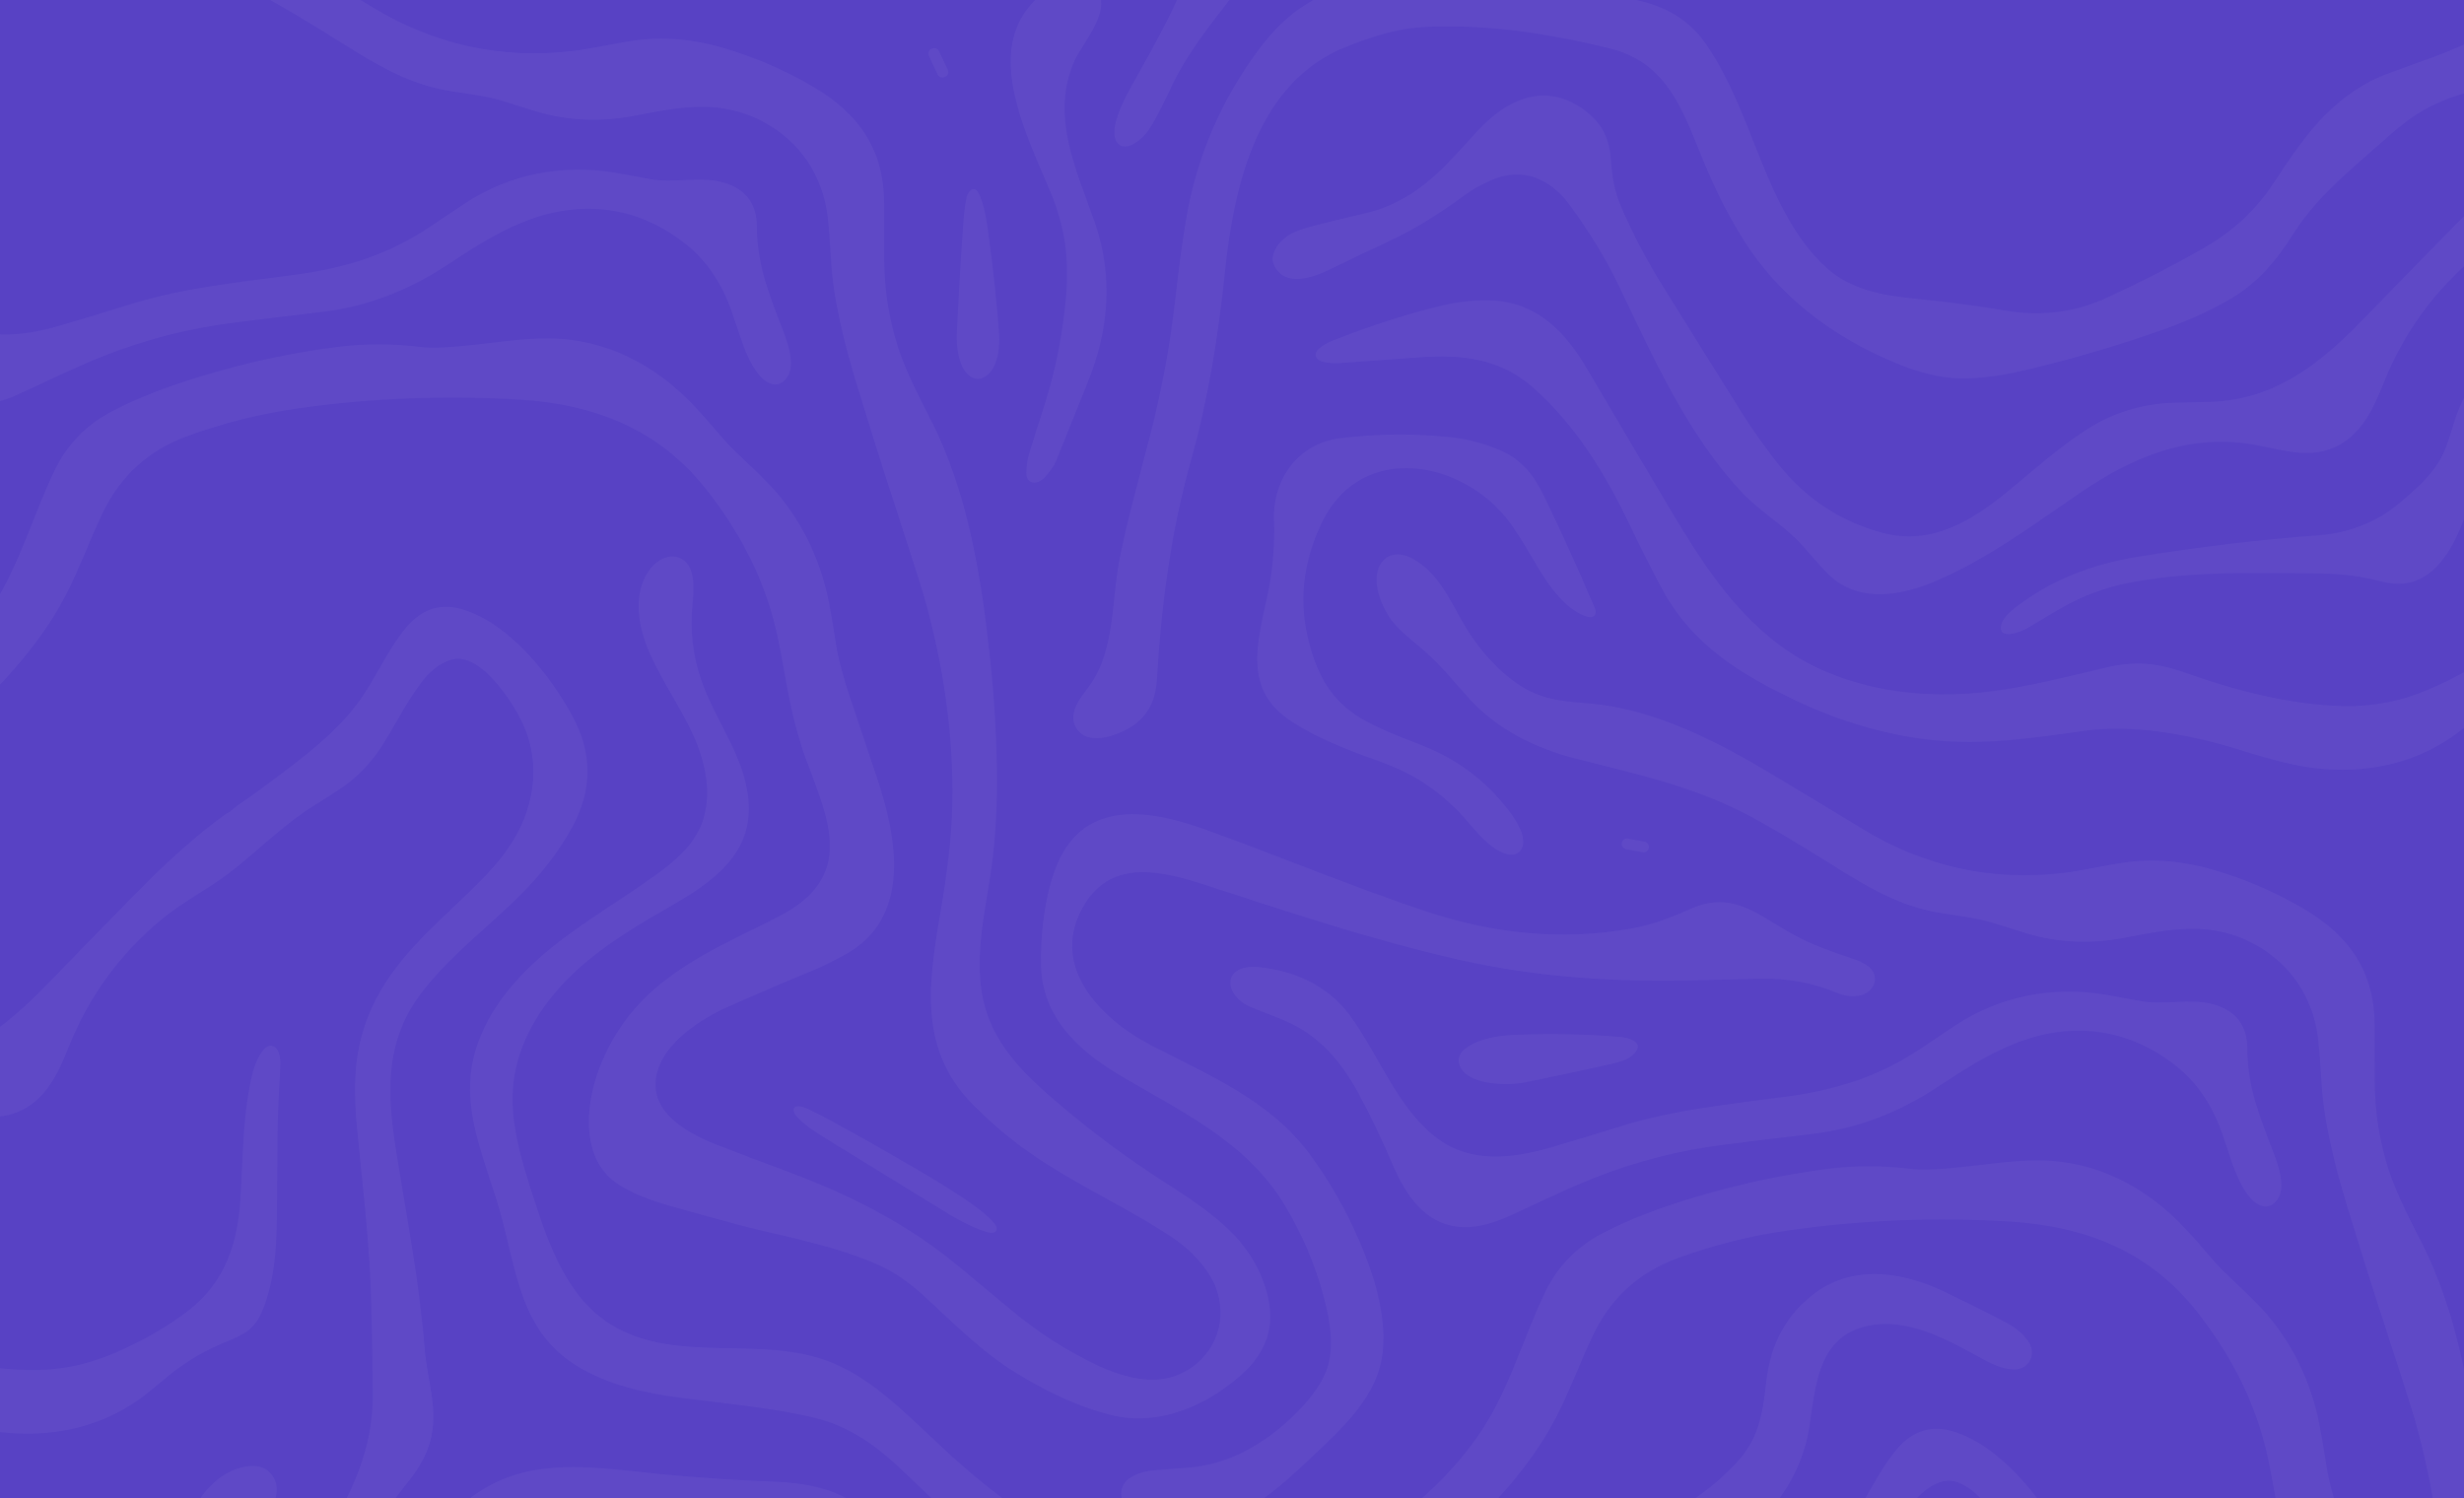 <svg width="490" height="298" viewBox="0 0 490 298" fill="none" xmlns="http://www.w3.org/2000/svg">
<rect x="0" y="0" width="490" height="298" fill="#333333" stroke="none"/>
<g clip-path="url(#clip0_2647_1716)">
<rect width="490" height="298" fill="#5842C4"/>
<path d="M-136.191 236.57C-141.011 226.419 -146.983 216.66 -155.413 209.18C-162.053 203.299 -169.614 202.506 -178.079 203.112C-182.818 203.457 -187.52 203.79 -192.259 204.135C-193.476 204.236 -198.591 204.792 -198.716 202.633C-198.789 201.37 -196.48 200.231 -195.286 199.764C-187.757 196.777 -180.419 194.424 -173.286 192.73C-171.129 192.215 -168.69 191.888 -165.981 191.773C-155.742 191.342 -149.59 197.115 -144.72 205.43C-139.211 214.804 -133.653 224.205 -128.093 233.543C-122.07 243.619 -115.928 253.246 -106.495 260.314C-94.525 269.264 -78.118 271.495 -63.654 269.438C-56.13 268.377 -49.783 266.764 -41.642 264.822C-35.988 263.47 -31.53 263.806 -26.026 265.748C-16.191 269.243 -5.222 272.205 5.632 272.467C11.464 272.596 17.093 271.52 22.548 269.189C28.517 266.628 33.554 263.713 37.669 260.483C44.893 254.787 47.314 247.052 47.824 238.168C48.356 229.07 48.284 221.118 50.312 213.103C50.63 211.831 52.502 206.656 54.695 208.284C55.774 209.072 55.8 211.177 55.722 212.42C55.492 217.021 55.199 221.62 55.183 226.242C55.16 231.632 55.112 237.009 55.05 242.411C54.982 248.58 54.555 254.873 52.235 260.508C50.603 264.497 48.699 265.312 44.598 267.006C41.255 268.379 38.15 270.139 35.217 272.285C33.027 273.907 29.849 276.786 27.532 278.403C19.411 284.087 9.934 285.935 0.1 284.821C-5.483 284.186 -10.879 282.4 -16.768 280.631C-25.628 277.996 -36.502 276.083 -45.805 277.385C-56.073 278.797 -65.943 280.365 -76.355 279.189C-85.346 278.186 -94.209 275.613 -102.982 271.482C-114.405 266.083 -123.74 260.291 -129.75 249.321C-131.813 245.482 -133.973 241.235 -136.191 236.57Z" fill="white" fill-opacity="0.04"/>
<path d="M403.242 266.599C402.189 265.182 400.847 264.055 399.203 263.181C395.012 260.966 390.767 258.85 386.481 256.808C377.933 252.737 367.932 251.402 360.136 257.779C354.433 262.417 351.913 268.296 351.148 275.432C350.531 281.427 349.583 286.276 345.44 290.777C343.084 293.337 340.424 295.632 337.598 297.644C334.915 299.573 332.072 301.382 329.141 302.886C323.176 305.963 316.712 307.962 310.435 310.322C306.238 311.898 302.281 314.669 299.043 317.772C294.845 321.792 291.471 326.943 288.086 332.055C284.715 337.142 280.388 341.22 275.102 344.352C268.691 348.116 261.542 351.699 255.242 354.624C248.76 357.643 241.927 358.505 234.714 357.261C229.685 356.384 223.704 355.594 216.708 354.888C210.355 354.246 204.058 353.153 199.178 348.693C193.178 343.229 189.394 335.224 186.348 327.69C183.106 319.695 180.24 311.489 175.358 304.358C170.368 297.071 162.609 295.011 154.208 294.687C150.424 294.53 146.629 294.334 142.862 294.09C139.07 293.831 135.266 293.535 131.466 293.175C127.855 292.824 124.235 292.371 120.596 292.069C117.084 291.772 113.552 291.625 110.041 291.908C107.201 292.142 104.375 292.642 101.671 293.563C99.21 294.393 96.874 295.581 94.741 297.041C92.347 298.68 90.243 300.671 88.344 302.873C87.693 303.639 87.053 304.444 86.438 305.262C78.862 315.428 74.005 326.74 71.908 339.123C71.143 343.526 70.389 349.478 69.847 354.292C68.794 363.747 67.122 372.923 64.816 381.847C62.764 389.849 60.391 398.253 58.706 406.522C57.076 414.692 57.813 424.876 52.707 431.869C51.126 434.021 48.355 437.155 49.95 440.094C52.28 444.499 59.639 441.353 62.179 439.216C64.903 436.923 65.953 433.868 66.136 430.399C67.005 415.634 68.89 401.365 72.886 387.069C76.406 374.506 78.305 362.303 79.666 349.385C81.437 332.415 86.071 311.621 104.035 304.708C107.323 303.434 110.671 302.225 114.149 301.538C117.563 300.849 121.042 300.741 124.541 300.773C127.864 300.773 131.203 300.975 134.513 301.288C137.847 301.616 141.163 302.094 144.462 302.659C147.898 303.268 151.305 303.989 154.67 304.784C155.12 304.903 155.584 304.998 156.033 305.117C166.453 307.616 169.974 315.572 173.591 324.578C176.336 331.431 178.847 336.965 182.732 343.16C189.766 354.437 200.448 362.451 212.704 367.57C216.318 369.081 220.12 370.31 223.896 370.655C229.648 371.159 235.944 369.871 241.191 368.552C249.297 366.558 257.293 364.182 265.179 361.424C270.691 359.511 275.417 357.39 279.366 355.097C285.232 351.675 288.75 347.312 292.334 341.666C296.864 334.548 303.738 329.077 310.168 323.361C312.347 321.411 314.047 320.033 315.271 319.164C318.603 316.821 322.236 315.158 326.173 314.049C329.305 313.171 332.479 312.51 335.531 311.427C341.97 309.125 348.002 305.055 352.415 299.834C356.322 295.235 358.919 289.624 359.837 283.666C361.019 275.955 361.453 266.16 370.888 263.806C379.225 261.747 387.513 266.575 394.517 270.406C396.443 271.468 399.011 272.595 401.21 272.296C404.074 271.785 404.869 268.783 403.242 266.599Z" fill="white" fill-opacity="0.04"/>
<path d="M400.466 121.079C407.795 115.312 415.998 112.214 425.144 110.73C437.165 108.773 449.253 107.335 461.369 106.427C466.63 106.016 472.17 104.054 476.353 100.701C480.525 97.309 484.434 93.869 486.224 89.421C487.054 87.402 487.778 84.585 488.463 82.712C493 70.581 502.855 60.9 513.186 53.444C515.883 51.49 518.191 50.062 520.125 49.134C521.273 48.577 526.278 46.417 526.126 48.842C526.078 49.394 525.257 50.292 524.707 50.76C521.958 53.04 519.032 55.349 516.607 57.743C506.487 67.727 497.143 79.684 493.05 93.572C490.489 102.258 486.552 119.062 473.669 115.655C469.807 114.651 465.66 114.101 461.202 114.054C448.865 113.907 436.409 113.566 424.202 115.742C420.65 116.388 417.271 117.419 413.989 118.857C410.565 120.378 406.685 122.837 403.122 124.956C402.021 125.603 397.021 127.638 398.031 124.014C398.35 123.032 399.486 121.857 400.466 121.079Z" fill="white" fill-opacity="0.04"/>
<path d="M324.162 104.531C319.343 94.38 313.37 84.621 304.94 77.141C298.3 71.26 290.74 70.467 282.275 71.073C277.535 71.418 272.834 71.751 268.094 72.096C266.877 72.197 261.762 72.753 261.638 70.594C261.564 69.331 263.873 68.192 265.068 67.725C272.596 64.738 279.934 62.385 287.068 60.691C289.224 60.176 291.664 59.849 294.372 59.734C304.612 59.303 310.763 65.076 315.634 73.391C321.142 82.765 326.7 92.166 332.261 101.504C338.283 111.58 344.426 121.207 353.859 128.275C365.828 137.225 382.236 139.456 396.7 137.399C404.223 136.338 410.57 134.725 418.712 132.783C424.365 131.431 428.824 131.767 434.327 133.709C444.162 137.204 455.131 140.166 465.986 140.428C471.818 140.557 477.447 139.481 482.901 137.15C488.871 134.589 493.907 131.674 498.022 128.444C505.247 122.748 507.667 115.013 508.178 106.129C508.709 97.031 508.637 89.079 510.665 81.064C510.984 79.792 512.855 74.617 515.049 76.245C516.128 77.033 516.153 79.138 516.076 80.381C515.846 84.982 515.553 89.581 515.536 94.203C515.513 99.593 515.466 104.97 515.404 110.372C515.336 116.541 514.909 122.834 512.588 128.469C510.956 132.458 509.052 133.273 504.951 134.967C501.609 136.34 498.503 138.1 495.571 140.246C493.38 141.868 490.203 144.747 487.886 146.364C479.765 152.048 470.287 153.896 460.454 152.782C454.871 152.147 449.475 150.361 443.585 148.592C434.725 145.957 423.851 144.044 414.548 145.345C404.281 146.758 394.411 148.326 383.999 147.15C375.007 146.147 366.144 143.574 357.372 139.443C345.949 134.044 336.614 128.252 330.603 117.282C328.54 113.443 326.38 109.196 324.162 104.531Z" fill="white" fill-opacity="0.04"/>
<path d="M290.096 161.453C285.308 156.593 280.653 153.704 274.231 151.384C268.045 149.162 261.252 146.638 255.89 142.812C247.29 136.686 250.162 127.206 251.981 118.754C253.074 113.761 253.531 108.577 253.351 103.203C253.101 95.282 258.223 88.201 266.339 87.178C273.693 86.249 281.062 86.165 288.433 86.95C291.842 87.318 295.142 88.173 298.294 89.526C302.638 91.407 305.023 94.491 307.059 98.67C310.618 106.036 313.995 113.495 317.192 121.047C317.445 121.637 317.375 122.402 316.721 122.652C315.512 123.144 312.809 121.331 311.809 120.458C306.872 116.159 304.761 110.138 300.352 104.072C291.31 91.591 270.786 87.476 262.858 103.976C259.039 111.905 258.215 119.844 260.332 127.83C262.22 134.95 265.144 139.972 271.867 143.551C275.525 145.505 279.459 146.903 283.311 148.448C290.442 151.352 296.216 155.887 300.683 162.081C301.757 163.575 302.934 165.639 302.924 167.402C302.914 169.455 301.334 170.385 299.488 169.817C295.694 168.689 292.774 164.184 290.096 161.453Z" fill="white" fill-opacity="0.04"/>
<path d="M270.123 217.396C266.709 211.107 262.184 205.716 255.24 202.883C253.102 202.026 250.99 201.183 248.877 200.339C243.297 198.13 242.893 191.764 250.033 192.325C257.173 192.886 264.105 196.034 268.384 201.867C274.315 209.898 278.025 220.886 286.321 226.748C292.591 231.203 300.595 230.439 308.038 228.305C311.03 227.447 315.995 225.94 322.881 223.82C333.044 220.677 344.373 219.56 355.186 218.095C365.147 216.77 373.723 214.103 382.135 208.419C384.345 206.936 386.555 205.453 388.751 203.995C397.691 198.056 408.249 196.063 418.788 197.823C419.816 198.005 422.098 198.427 425.609 199.077C430.372 199.967 435.348 198.499 439.948 199.685C444.436 200.841 446.928 203.792 446.906 208.54C446.893 216.122 449.498 222.415 452.164 229.354C453.167 231.965 454.84 236.683 452.492 239.054C450.606 240.941 448.38 239.488 446.981 237.591C444.626 234.394 443.62 230.334 441.939 225.515C440.112 220.262 437.214 215.544 432.799 212.048C423.151 204.378 411.886 203.054 400.527 207.596C394.667 209.96 390.026 213.093 385.012 216.374C377.27 221.431 369.095 224.48 360.499 225.496C354.735 226.176 348.956 226.881 343.165 227.61C334.021 228.742 325.183 231.007 316.652 234.407C310.986 236.653 303.941 240.165 299.629 242.064C288.535 246.944 281.705 242.566 277.13 232.035C274.806 226.572 272.469 221.713 270.123 217.396Z" fill="white" fill-opacity="0.04"/>
<path d="M327.863 168.677C327.752 169.227 327.218 169.608 326.666 169.497L323.331 168.879C322.78 168.768 322.423 168.25 322.509 167.686L322.526 167.599C322.637 167.049 323.171 166.668 323.722 166.779L327.057 167.397C327.609 167.508 327.966 168.026 327.879 168.59L327.863 168.677Z" fill="white" fill-opacity="0.04"/>
<path d="M371.136 191.901C370.422 191.443 369.728 191.124 369.056 190.882C364.061 189.188 360.659 188.052 356.669 185.883C349.849 182.186 344.757 177.062 336.522 180.625C331.851 182.648 328.563 183.922 324.299 184.69C310.502 187.115 296.942 185.682 283.645 181.275C269.24 176.482 254.314 170.244 239.552 164.932C228.921 161.128 215.782 158.705 210.226 171.915C207.715 177.895 206.853 186.135 207.039 192.252C207.332 202.19 214.197 208.711 222.146 213.513C234.285 220.82 247.708 226.743 255.458 239.637C258.859 245.308 261.546 251.453 263.225 257.847C264.227 261.68 265.057 265.708 264.499 269.678C263.914 273.697 261.702 276.754 259.04 279.692C253.811 285.395 246.839 290.17 239.089 291.523C238.338 291.656 237.576 291.75 236.827 291.82C234.407 291.996 231.997 292.211 229.563 292.412C226.076 292.708 221.649 294.351 223.351 298.956C224.974 303.357 232.812 304.753 236.875 304.292C246.115 303.278 253.921 296.359 260.788 289.855C266.998 283.953 274.214 277.576 275.022 268.502C275.767 260.358 272.48 251.341 269.094 244.07C266.727 239.034 263.884 234.217 260.597 229.735C252.612 218.835 240.488 213.884 228.913 207.886C218.699 202.574 208.294 191.851 215.735 179.777C221.374 170.602 231.493 173.352 239.808 176.041C256.449 181.456 272.859 186.937 289.955 190.834C305.712 194.411 320.973 195.335 337.211 194.963C339.07 194.927 343.295 194.813 349.872 194.645C355.374 194.496 360.576 195.468 365.556 197.539C366.923 198.1 368.318 198.258 369.782 198.004C372.89 197.403 374.177 193.803 371.136 191.901Z" fill="white" fill-opacity="0.04"/>
<path d="M290.865 212.917C289.593 211.315 289.88 209.576 291.611 208.375C294.33 206.498 297.929 205.942 301.194 205.813C308.217 205.538 315.225 205.64 322.225 206.221C323.712 206.333 326.723 207.125 325.378 209.085C324.328 210.629 322.092 211.229 320.511 211.579C314.758 212.876 308.984 214.098 303.199 215.281C299.759 215.957 293.097 215.756 290.865 212.917Z" fill="white" fill-opacity="0.04"/>
<path d="M567.202 -28.913C566.149 -30.329 564.807 -31.456 563.163 -32.33C558.972 -34.545 554.727 -36.661 550.441 -38.704C541.893 -42.775 531.892 -44.11 524.096 -37.732C518.393 -33.094 515.873 -27.215 515.108 -20.079C514.491 -14.084 513.543 -9.236 509.4 -4.734C507.044 -2.174 504.384 0.121 501.558 2.133C498.875 4.062 496.032 5.871 493.101 7.374C487.136 10.452 480.672 12.451 474.395 14.81C470.198 16.387 466.241 19.158 463.003 22.261C458.805 26.281 455.431 31.431 452.046 36.544C448.675 41.631 444.348 45.709 439.062 48.84C432.651 52.605 425.502 56.188 419.202 59.113C412.72 62.132 405.887 62.994 398.674 61.75C393.645 60.873 387.664 60.083 380.668 59.377C374.315 58.735 368.018 57.642 363.138 53.182C357.138 47.717 353.353 39.712 350.308 32.179C347.066 24.184 344.2 15.978 339.318 8.847C334.328 1.56 326.569 -0.5 318.168 -0.824C314.384 -0.981 310.589 -1.177 306.822 -1.421C303.03 -1.68 299.226 -1.976 295.426 -2.336C291.815 -2.687 288.195 -3.14 284.556 -3.442C281.044 -3.739 277.512 -3.886 274 -3.604C271.161 -3.369 268.335 -2.869 265.631 -1.948C263.17 -1.118 260.834 0.069 258.701 1.53C256.307 3.169 254.203 5.16 252.304 7.361C251.653 8.128 251.013 8.933 250.397 9.751C242.822 19.917 237.965 31.229 235.868 43.612C235.103 48.014 234.349 53.967 233.806 58.781C232.754 68.236 231.082 77.412 228.776 86.335C226.724 94.337 224.351 102.742 222.666 111.011C221.036 119.181 221.773 129.365 216.667 136.358C215.086 138.509 212.315 141.644 213.91 144.583C216.24 148.987 223.599 145.842 226.139 143.705C228.863 141.412 229.913 138.357 230.096 134.888C230.965 120.123 232.85 105.853 236.846 91.558C240.366 78.994 242.265 66.791 243.626 53.873C245.397 36.903 250.031 16.11 267.995 9.197C271.283 7.923 274.631 6.714 278.109 6.027C281.523 5.338 285.002 5.23 288.501 5.262C291.823 5.262 295.163 5.463 298.473 5.777C301.807 6.105 305.123 6.582 308.422 7.148C311.858 7.757 315.265 8.478 318.63 9.272C319.08 9.392 319.544 9.487 319.993 9.606C330.413 12.105 333.934 20.061 337.551 29.067C340.296 35.92 342.807 41.453 346.692 47.649C353.726 58.925 364.408 66.94 376.664 72.059C380.277 73.57 384.08 74.798 387.855 75.144C393.608 75.648 399.904 74.36 405.151 73.041C413.257 71.047 421.253 68.671 429.139 65.912C434.651 64 439.377 61.878 443.326 59.586C449.192 56.164 452.71 51.801 456.294 46.155C460.824 39.037 467.698 33.566 474.128 27.849C476.307 25.899 478.007 24.521 479.231 23.653C482.563 21.309 486.195 19.646 490.133 18.538C493.265 17.66 496.439 16.998 499.491 15.916C505.93 13.614 511.962 9.543 516.375 4.323C520.282 -0.277 522.879 -5.888 523.797 -11.845C524.979 -19.556 525.413 -29.351 534.848 -31.705C543.185 -33.765 551.473 -28.936 558.477 -25.105C560.403 -24.043 562.971 -22.916 565.17 -23.215C568.034 -23.726 568.829 -26.729 567.202 -28.913Z" fill="white" fill-opacity="0.04"/>
<path d="M548.858 427.347C548.999 426.396 549.024 425.477 548.987 424.556C548.903 422.323 548.313 420.132 547.517 418.02C546.47 415.256 544.897 412.684 542.995 410.413C541.069 408.129 538.826 406.184 536.476 404.373C533.978 402.48 531.384 400.76 528.762 399.089C528.504 398.915 528.257 398.779 527.999 398.604C520.371 393.69 513.129 388.312 506.251 382.396C498.738 375.937 492.415 369.426 491.409 359.03C490.743 351.973 492.094 345.353 493.216 338.446C493.824 334.793 494.182 331.067 494.4 327.36C494.632 323.628 494.724 319.916 494.651 316.209C494.573 312.629 494.432 309.045 494.228 305.459C494.011 301.898 493.705 298.321 493.323 294.765C491.613 278.545 488.923 261.302 481.277 246.536C479.032 242.21 477.394 238.766 476.351 236.228C473.644 229.654 472.285 222.568 472.249 214.958C472.237 211.318 472.211 207.701 472.223 204.074C472.24 193.405 467.363 186.148 458.064 180.698C452.465 177.417 446.533 174.853 440.293 173.019C434.165 171.215 428.247 170.718 422.579 171.515C419.046 172.011 413.943 173.184 410.363 173.59C396.179 175.319 382.632 172.35 370.375 164.85C364.202 161.091 358.015 157.358 351.815 153.649C342.349 147.977 331.6 142.467 320.515 140.47C315.411 139.552 310.151 139.964 305.308 137.936C299.634 135.546 294.541 129.842 291.422 124.649C288.529 119.805 286.243 114.042 280.982 111.14C278.389 109.71 275.401 109.863 274.159 112.973C272.835 116.231 274.93 121.117 277.008 123.71C278.593 125.678 281.091 127.571 283.225 129.423C286.493 132.254 289.87 136.4 292.092 138.848C297.768 145.13 305.407 148.861 313.609 150.94C325.798 154.029 336.327 156.331 346.854 161.718C350.973 163.829 357.003 167.38 364.919 172.357C371.21 176.309 376.759 179.563 383.567 181.131C386.844 181.909 392.161 182.269 396.015 183.462C398.322 184.188 400.618 184.875 402.925 185.601C409.325 187.554 416.012 187.769 422.56 186.492C431.947 184.69 439.87 183.142 448.429 187.831C455.532 191.716 459.977 198.413 460.968 206.453C461.193 208.314 461.426 211.209 461.655 215.098C462.134 223.306 464.26 231.683 466.916 240.384C469.216 247.924 471.579 255.467 474.033 262.963C477 272.093 478.869 277.852 479.603 280.251C480.568 283.452 481.443 286.701 482.178 289.969C482.947 293.351 483.613 296.743 484.141 300.153C484.679 303.602 485.088 307.108 485.385 310.584C485.682 314.061 485.814 317.543 485.807 321.045C485.802 324.483 485.647 327.903 485.302 331.315C484.933 335.003 484.424 338.711 483.828 342.402C481.42 357.091 478.181 371.417 489.942 383.243C494.307 387.644 499.098 391.509 504.316 394.837C512.523 400.103 521.375 404.149 529.475 409.549C532.376 411.471 535.024 414.025 536.896 416.987C537.276 417.582 537.628 418.227 537.917 418.869C538.319 419.83 538.631 420.838 538.841 421.855C539.455 424.992 538.992 428.21 537.41 431.004C535.964 433.551 533.706 435.586 531.03 436.747C529.975 437.195 528.849 437.538 527.692 437.704C523.534 438.338 518.703 436.928 514.788 435.09C508.556 432.135 502.773 428.431 497.462 423.991C493.959 421.061 490.43 418.118 486.913 415.213C483.97 412.786 480.892 410.542 477.706 408.495C474.544 406.461 471.272 404.625 467.908 402.898C464.53 401.196 461.056 399.666 457.528 398.234C453.975 396.789 450.34 395.492 446.77 394.134C446.12 393.969 445.464 393.639 444.855 393.4C444.246 393.16 443.623 392.945 443.014 392.706C441.61 392.156 440.191 391.631 438.787 391.082C434.671 389.487 429.605 386.758 427.679 382.962C425.588 378.882 427.321 374.305 430.375 371.069C433.166 368.073 435.992 366.352 439.714 364.352C446.023 361.528 452.378 358.794 458.767 356.175C459.86 355.716 461.679 354.822 464.199 353.478C477.973 346.152 474.741 329.768 470.703 317.86C468.994 312.801 467.31 307.755 465.601 302.696C464.052 298.046 463.091 294.429 462.694 291.83C461.992 287.165 461.377 283.739 460.852 281.487C459.191 274.364 456.123 267.976 451.583 262.32C448.305 258.229 442.841 253.832 440.072 250.568C437.868 247.97 436.011 245.852 434.462 244.226C426.817 236.086 416.867 230.823 405.472 230.778C399.46 230.742 393.551 231.857 387.567 232.352C384.244 232.642 381.906 232.671 380.535 232.526C374.716 231.793 369.057 231.759 363.608 232.452C354.387 233.606 345.143 235.615 335.928 238.445C329.823 240.32 324.267 242.369 318.649 245.285C313.508 247.981 309.68 251.916 307.2 257.142C302.909 266.096 300.278 275.838 294.81 284.239C289.599 292.236 282.466 298.754 274.828 304.383C274.762 304.443 274.671 304.49 274.592 304.574C272.662 306.019 270.671 307.397 268.645 308.724C258.124 315.593 245.895 317.692 233.644 314.248C224.016 311.543 213.336 307.421 204.791 301.776C199.048 297.998 193.241 293.348 187.356 287.85C180.875 281.799 176.246 277.059 170.085 273.339C169.357 272.906 168.592 272.484 167.837 272.1C167.082 271.716 166.314 271.356 165.543 271.06C151.548 265.238 134.596 271.487 121.515 263.436C112.856 258.114 109.124 247.629 106.028 237.978C103.646 230.585 101.249 222.927 102.127 215.242C103.031 207.507 107.257 200.415 112.732 194.848C118.208 189.281 124.929 185.075 131.699 181.187C138.455 177.323 145.951 172.999 148.233 165.574C149.811 160.462 148.465 154.863 146.321 149.95C144.176 145.036 141.273 140.444 139.501 135.382C137.819 130.563 137.19 125.36 137.705 120.305C138.066 116.805 138.337 112.13 134.99 110.895C132.713 110.058 130.193 111.691 128.87 113.727C125.778 118.486 126.952 124.859 129.262 130.056C131.838 135.819 135.576 141.001 138.115 146.775C140.639 152.573 141.806 159.424 138.992 165.076C137.143 168.816 133.768 171.586 130.381 174.028C123.528 178.996 116.149 183.224 109.585 188.544C103.02 193.865 97.17 200.512 94.66 208.583C91.127 219.95 96.361 230.169 99.423 240.928C102.74 252.567 103.335 264.634 114.679 271.63C120.898 275.478 128.273 277.07 135.524 278.013C143.729 279.097 151.95 279.804 160.09 281.528C160.178 281.544 160.29 281.574 160.378 281.59C160.466 281.606 160.592 281.612 160.666 281.653C168.894 283.393 174.393 287.551 180.32 293.264C186.757 299.452 193.022 305.545 200.603 310.369C209.908 316.273 219.88 321.033 230.346 324.554C252.062 331.868 273.678 321.92 289.28 306.822C296.404 299.913 303.193 292.851 308.192 284.19C311.584 278.31 313.828 271.765 316.751 265.626C320.378 258.042 325.893 253.043 333.784 250.159C340.929 247.571 348.271 245.735 355.794 244.674C370.384 242.622 385.026 242.046 399.72 242.946C414.779 243.887 427.482 248.899 436.864 260.827C443.066 268.718 447.712 277.263 450.288 286.981C451.337 290.905 452.127 295.876 452.952 300.319C453.985 305.841 455.219 310.478 456.602 314.264C461.098 326.392 466.712 337.786 451.321 345.7C443.586 349.699 435.923 352.87 428.745 358.367C422.612 363.025 418.233 368.94 415.551 375.983C413.221 382.159 412.045 390.966 416.587 396.559C419.686 400.391 426.511 402.451 431.52 403.83C435.217 404.84 438.888 405.9 442.599 406.885C446.222 407.855 449.889 408.687 453.543 409.544C457.182 410.426 460.809 411.333 464.361 412.488C465.694 412.934 467.028 413.38 468.32 413.899C469.563 414.392 470.858 414.849 472.018 415.489C474.694 416.772 477.491 418.765 480.375 421.416C486.142 426.72 491.534 432.234 498.258 436.394C504.107 440.038 510.558 443.178 517.235 444.866C527.062 447.327 536.864 442.86 543.95 436.251C546.514 433.838 548.321 430.814 548.858 427.347Z" fill="white" fill-opacity="0.04"/>
<path d="M381.877 450.391C383.741 443.893 381.364 438.176 380.862 431.756C379.832 418.903 377.438 406.358 375.367 393.637C373.507 382.223 372.517 371.449 379.767 361.522C385.447 353.784 393.395 348.005 400.122 341.23C404.093 337.213 407.575 332.797 410.258 327.845C414.215 320.54 414.204 313.233 410.24 305.901C405.841 297.782 397.823 287.699 388.735 284.777C384.222 283.317 380.397 284.456 377.221 288.204C373.314 292.803 370.937 298.889 367.236 303.699C362.748 309.521 356.681 314.119 350.838 318.486C349.247 319.667 347.618 320.859 346.017 322.002C345.209 322.586 344.365 323.118 343.558 323.701C342.958 324.143 342.137 325.041 341.433 325.263C335.404 329.56 329.295 335.164 323.726 340.841C317.801 346.868 311.901 352.908 306.012 358.987C297.244 368.045 288.229 375.166 275.103 375.452C272.852 375.497 270.587 375.567 268.337 375.612C261.911 375.799 256.022 377.632 250.644 381.163C245.266 384.693 240.41 389.026 235.463 393.116C228.294 399.004 220.251 404.023 210.577 401.518C202.09 399.313 195.008 394.636 189.383 387.448C186.816 384.168 184.406 380.78 182.203 377.249C177.004 368.946 171.829 360.657 166.668 352.343C163.541 347.338 160.815 342.135 158.464 336.722C157.046 333.464 156.619 330.687 156.396 327.252C156.139 323.411 154.801 320.358 151.77 317.914C143.703 311.407 135.729 315.081 129.597 321.83C123.876 328.13 119.247 333.682 111.259 336.802C109.935 337.326 107.814 337.893 104.893 338.566C102.61 339.075 100.338 339.623 98.078 340.21C96.11 340.733 94.068 341.215 92.305 342.3C90.774 343.257 89.447 344.777 89.157 346.578C88.875 348.192 90.194 349.884 91.582 350.521C93.242 351.308 95.405 350.957 97.106 350.448C98.449 350.063 99.737 349.487 100.988 348.859C104.793 347.001 108.584 345.168 112.436 343.401C117.139 341.203 122.208 338.113 127.632 334.093C128.779 333.247 130.423 332.32 132.559 331.376C138.715 328.596 144.337 331.021 148.174 336.257C152.153 341.7 155.371 346.948 157.765 351.935C164.73 366.358 171.635 382.227 182.922 393.919C186.058 397.161 190.151 399.611 193.4 402.883C195.801 405.3 198.302 408.641 200.364 410.39C206.295 415.398 214.163 413.948 220.864 411.115C231.359 406.676 240.517 399.763 249.893 393.388C259.997 386.514 270.75 381.96 283.258 383.777C287.942 384.463 293.242 386.422 298.106 385.213C304.848 383.528 307.696 377.637 310.041 371.726C314.105 361.553 320.348 353.032 328.761 346.126C332.476 343.094 337.907 340.107 341.244 337.638C346.668 333.618 351.422 328.714 356.988 324.902C359.915 322.882 363.054 321.236 365.85 319.047C368.606 316.869 370.97 314.12 372.802 311.11C375.418 306.86 377.652 302.368 380.718 298.527C382.237 296.663 384.575 294.833 386.937 294.528C392.247 293.854 398.103 302.776 400.128 306.917C403.573 313.963 403.039 321.902 399.48 328.783C397.693 332.236 395.376 335.075 392.694 337.873C386.036 344.814 378.297 350.741 373.039 358.937C370.256 363.256 368.324 368.076 367.519 373.131C366.716 378.124 366.973 383.765 367.49 388.939C368.64 400.412 369.983 411.83 370.245 423.392C370.382 429.192 370.48 435.003 370.529 440.787C370.582 447.378 368.943 453.646 366.218 459.604C364.579 463.139 361.918 468.168 358.248 474.666C356.788 477.238 352.434 484.678 354.657 487.416C356.375 489.553 359.829 486.409 360.854 484.852C362.85 481.836 364.349 478.321 365.95 475.087C368.777 469.41 373.074 463.932 377.147 458.685C379.141 456.311 381.033 453.367 381.877 450.391Z" fill="white" fill-opacity="0.04"/>
<path d="M188.105 236.034C185.951 234.685 183.744 233.371 181.548 232.096C176.578 229.194 171.555 226.327 166.503 223.573C164.725 222.592 162.908 221.622 161.075 220.74C160.331 220.394 159.143 219.803 158.31 220.083C157.387 220.41 157.97 221.568 158.454 222.092C160.16 223.901 162.303 225.212 164.408 226.534C171.811 231.099 179.227 235.64 186.63 240.205C189.734 242.11 192.863 244.029 196.333 245.042C196.969 245.232 197.814 245.28 198.128 244.714C198.376 244.207 198.022 243.626 197.648 243.195C196.044 241.377 194.056 239.959 192.066 238.604C190.751 237.718 189.447 236.87 188.105 236.034Z" fill="white" fill-opacity="0.04"/>
<path d="M252.461 263.875C252.602 262.924 252.628 262.005 252.59 261.084C252.482 258.837 251.916 256.66 251.12 254.548C250.073 251.784 248.5 249.212 246.599 246.941C244.673 244.656 242.429 242.712 240.079 240.901C237.581 239.008 234.987 237.288 232.366 235.617C232.108 235.443 231.861 235.307 231.603 235.132C223.975 230.217 216.733 224.84 209.854 218.924C202.341 212.464 196.018 205.954 195.012 195.557C194.347 188.501 195.697 181.881 196.82 174.974C197.427 171.321 197.785 167.595 198.003 163.888C198.235 160.156 198.327 156.444 198.254 152.737C198.177 149.157 198.036 145.573 197.832 141.987C197.614 138.426 197.309 134.848 196.927 131.293C195.217 115.073 192.526 97.829 184.88 83.063C182.635 78.738 180.998 75.294 179.954 72.756C177.247 66.182 175.888 59.096 175.852 51.486C175.84 47.845 175.814 44.229 175.827 40.602C175.843 29.933 170.966 22.676 161.668 17.226C156.069 13.945 150.137 11.381 143.896 9.547C137.768 7.743 131.851 7.245 126.183 8.043C122.65 8.539 117.547 9.712 113.967 10.118C99.782 11.846 86.236 8.878 73.978 1.377C67.805 -2.381 61.619 -6.115 55.419 -9.824C45.953 -15.495 35.204 -21.005 24.118 -23.003C19.015 -23.92 13.754 -23.509 8.911 -25.536C3.237 -27.926 -1.856 -33.63 -4.974 -38.823C-7.867 -43.667 -10.153 -49.431 -15.414 -52.332C-18.008 -53.763 -20.996 -53.61 -22.238 -50.499C-23.561 -47.242 -21.466 -42.355 -19.389 -39.762C-17.803 -37.794 -15.305 -35.902 -13.171 -34.049C-9.904 -31.218 -6.527 -27.072 -4.304 -24.624C1.371 -18.342 9.011 -14.611 17.212 -12.532C29.401 -9.443 39.931 -7.141 50.458 -1.754C54.577 0.357 60.606 3.908 68.522 8.885C74.813 12.837 80.363 16.091 87.17 17.659C90.448 18.437 95.765 18.797 99.619 19.99C101.926 20.715 104.222 21.403 106.529 22.128C112.929 24.082 119.616 24.297 126.163 23.02C135.55 21.218 143.473 19.67 152.033 24.359C159.135 28.244 163.581 34.941 164.571 42.981C164.797 44.842 165.03 47.736 165.259 51.626C165.737 59.834 167.863 68.21 170.519 76.912C172.82 84.452 175.183 91.995 177.637 99.491C180.603 108.621 182.472 114.38 183.206 116.778C184.171 119.98 185.046 123.229 185.782 126.497C186.55 129.879 187.217 133.27 187.744 136.681C188.282 140.129 188.692 143.636 188.989 147.112C189.285 150.589 189.418 154.071 189.411 157.572C189.406 161.011 189.25 164.431 188.906 167.843C188.537 171.531 188.028 175.239 187.432 178.93C185.024 193.618 181.784 207.945 193.546 219.77C197.91 224.172 202.701 228.036 207.919 231.364C216.126 236.631 224.978 240.677 233.078 246.077C235.98 247.999 238.627 250.553 240.5 253.515C240.879 254.11 241.231 254.755 241.52 255.397C241.922 256.358 242.234 257.366 242.444 258.383C243.059 261.519 242.596 264.738 241.013 267.531C239.568 270.079 237.309 272.114 234.633 273.275C233.578 273.722 232.452 274.066 231.295 274.232C227.138 274.866 222.307 273.456 218.391 271.618C212.16 268.663 206.376 264.959 201.066 260.518C197.562 257.589 194.034 254.646 190.517 251.741C187.573 249.314 184.496 247.07 181.309 245.022C178.147 242.989 174.876 241.153 171.511 239.426C168.133 237.723 164.66 236.193 161.131 234.762C157.578 233.317 153.943 232.02 150.374 230.662C149.724 230.497 149.068 230.167 148.459 229.928C147.85 229.688 147.227 229.473 146.618 229.234C145.213 228.684 143.795 228.159 142.39 227.61C138.275 226.015 133.209 223.285 131.283 219.489C129.192 215.409 130.924 210.833 133.978 207.597C136.769 204.601 139.595 202.879 143.318 200.88C149.626 198.056 155.982 195.322 162.371 192.703C163.464 192.244 165.283 191.35 167.802 190.006C181.577 182.68 178.345 166.296 174.307 154.388C172.598 149.329 170.913 144.283 169.204 139.224C167.655 134.574 166.694 130.957 166.298 128.358C165.595 123.693 164.981 120.266 164.456 118.015C162.795 110.892 159.726 104.504 155.187 98.848C151.909 94.757 146.445 90.36 143.675 87.096C141.472 84.498 139.615 82.38 138.065 80.754C130.421 72.613 120.47 67.35 109.076 67.305C103.063 67.27 97.154 68.385 91.17 68.879C87.848 69.17 85.509 69.198 84.138 69.053C78.319 68.32 72.66 68.287 67.211 68.98C57.991 70.134 48.747 72.143 39.532 74.973C33.427 76.848 27.87 78.897 22.253 81.813C17.112 84.509 13.283 88.444 10.803 93.67C6.513 102.624 3.882 112.365 -1.586 120.767C-6.797 128.764 -13.93 135.282 -21.569 140.911C-21.635 140.971 -21.725 141.017 -21.804 141.102C-23.735 142.546 -25.725 143.925 -27.752 145.252C-38.273 152.121 -50.502 154.22 -62.752 150.776C-72.38 148.071 -83.061 143.949 -91.606 138.304C-97.348 134.525 -103.155 129.875 -109.041 124.378C-115.522 118.327 -120.15 113.587 -126.312 109.867C-127.039 109.434 -127.805 109.012 -128.559 108.628C-129.314 108.244 -130.082 107.884 -130.853 107.588C-144.849 101.766 -161.8 108.015 -174.881 99.964C-183.541 94.641 -187.272 84.157 -190.368 74.505C-192.751 67.113 -195.147 59.455 -194.27 51.77C-193.366 44.035 -189.14 36.943 -183.664 31.375C-178.188 25.808 -171.468 21.603 -164.698 17.715C-157.941 13.851 -150.445 9.527 -148.164 2.101C-146.586 -3.01 -147.931 -8.609 -150.076 -13.522C-152.22 -18.436 -155.124 -23.028 -156.896 -28.09C-158.577 -32.909 -159.206 -38.113 -158.692 -43.168C-158.331 -46.667 -158.06 -51.342 -161.407 -52.577C-163.684 -53.415 -166.203 -51.781 -167.526 -49.745C-170.618 -44.986 -169.444 -38.613 -167.135 -33.416C-164.558 -27.653 -160.82 -22.471 -158.282 -16.698C-155.757 -10.899 -154.59 -4.048 -157.404 1.604C-159.253 5.344 -162.629 8.114 -166.016 10.556C-172.869 15.524 -180.247 19.752 -186.812 25.072C-193.377 30.393 -199.226 37.04 -201.737 45.111C-205.269 56.478 -200.036 66.697 -196.973 77.456C-193.657 89.094 -193.062 101.162 -181.718 108.158C-175.498 112.006 -168.123 113.597 -160.872 114.541C-152.668 115.625 -144.447 116.332 -136.307 118.056C-136.219 118.072 -136.106 118.102 -136.019 118.118C-135.931 118.134 -135.805 118.139 -135.731 118.18C-127.503 119.92 -122.003 124.079 -116.077 129.792C-109.639 135.98 -103.374 142.073 -95.793 146.897C-86.488 152.801 -76.516 157.561 -66.051 161.082C-44.335 168.396 -22.719 158.448 -7.116 143.35C0.008 136.441 6.797 129.379 11.796 120.718C15.187 114.838 17.432 108.293 20.354 102.153C23.981 94.57 29.497 89.571 37.387 86.687C44.533 84.099 51.874 82.262 59.398 81.202C73.988 79.15 88.63 78.574 103.324 79.474C118.383 80.415 131.086 85.427 140.467 97.355C146.669 105.246 151.316 113.791 153.891 123.509C154.94 127.433 155.73 132.403 156.556 136.846C157.588 142.369 158.822 147.005 160.205 150.791C164.702 162.92 170.315 174.314 154.925 182.228C147.189 186.227 139.527 189.398 132.348 194.894C126.216 199.552 121.837 205.467 119.155 212.511C116.825 218.687 115.648 227.494 120.19 233.087C123.29 236.919 130.115 238.978 135.123 240.358C138.821 241.368 142.491 242.428 146.202 243.413C149.826 244.382 153.493 245.215 157.146 246.072C160.786 246.954 164.412 247.86 167.965 249.016C169.298 249.462 170.631 249.907 171.923 250.427C173.166 250.92 174.461 251.377 175.622 252.017C178.297 253.299 181.095 255.293 183.978 257.944C189.745 263.248 195.137 268.762 201.862 272.921C207.711 276.565 214.162 279.706 220.838 281.394C230.666 283.855 240.467 279.387 247.553 272.779C250.118 270.366 251.925 267.342 252.461 263.875Z" fill="white" fill-opacity="0.04"/>
<path d="M545.838 154.881C547.701 148.383 545.325 142.666 544.822 136.246C543.793 123.392 541.399 110.847 539.327 98.127C537.467 86.713 536.477 75.939 543.727 66.012C549.407 58.274 557.356 52.495 564.082 45.72C568.053 41.703 571.535 37.287 574.218 32.335C578.175 25.029 578.164 17.723 574.2 10.39C569.802 2.272 561.77 -7.786 552.695 -10.733C548.182 -12.193 544.357 -11.054 541.181 -7.306C537.274 -2.707 534.897 3.379 531.197 8.189C526.708 14.011 520.641 18.608 514.799 22.976C513.208 24.157 511.579 25.349 509.977 26.492C509.169 27.076 508.326 27.607 507.518 28.191C506.918 28.632 506.098 29.53 505.393 29.753C499.364 34.05 493.255 39.654 487.686 45.33C481.761 51.357 475.861 57.398 469.972 63.477C461.205 72.535 452.19 79.656 439.063 79.942C436.812 79.987 434.548 80.057 432.297 80.102C425.871 80.288 419.983 82.122 414.604 85.653C409.226 89.183 404.371 93.516 399.424 97.606C392.254 103.493 384.211 108.513 374.537 106.007C366.05 103.803 358.968 99.125 353.343 91.938C350.777 88.657 348.366 85.269 346.164 81.739C340.964 73.436 335.789 65.146 330.628 56.832C327.502 51.828 324.775 46.625 322.424 41.212C321.006 37.953 320.579 35.177 320.356 31.741C320.1 27.901 318.762 24.848 315.731 22.404C307.664 15.896 299.69 19.571 293.558 26.32C287.837 32.62 283.208 38.172 275.219 41.292C273.896 41.816 271.775 42.383 268.853 43.055C266.57 43.565 264.299 44.113 262.038 44.7C260.07 45.222 258.029 45.704 256.265 46.79C254.734 47.747 253.407 49.266 253.117 51.068C252.835 52.681 254.154 54.374 255.543 55.011C257.203 55.798 259.365 55.447 261.067 54.938C262.409 54.553 263.697 53.977 264.949 53.348C268.753 51.491 272.545 49.658 276.396 47.891C281.099 45.693 286.169 42.603 291.592 38.583C292.74 37.736 294.383 36.81 296.52 35.865C302.675 33.085 308.297 35.511 312.134 40.746C316.114 46.19 319.331 51.438 321.725 56.425C328.691 70.848 335.595 86.717 346.882 98.409C350.019 101.651 354.111 104.101 357.36 107.372C359.761 109.79 362.262 113.131 364.324 114.88C370.255 119.887 378.124 118.438 384.825 115.605C395.32 111.166 404.478 104.253 413.854 97.878C423.958 91.004 434.71 86.45 447.218 88.267C451.902 88.953 457.203 90.911 462.067 89.703C468.808 88.017 471.657 82.127 474.001 76.216C478.065 66.043 484.309 57.522 492.721 50.616C496.436 47.583 501.867 44.597 505.205 42.128C510.629 38.108 515.382 33.204 520.949 29.392C523.876 27.372 527.015 25.726 529.81 23.537C532.567 21.359 534.931 18.61 536.762 15.6C539.378 11.35 541.613 6.858 544.679 3.017C546.197 1.153 548.535 -0.677 550.898 -0.982C556.207 -1.656 562.063 7.266 564.088 11.406C567.534 18.453 567 26.392 563.44 33.273C561.653 36.726 559.336 39.564 556.655 42.363C549.997 49.304 542.257 55.231 537 63.427C534.217 67.745 532.284 72.565 531.479 77.621C530.677 82.614 530.934 88.255 531.45 93.429C532.601 104.902 533.943 116.32 534.205 127.882C534.342 133.682 534.44 139.493 534.489 145.277C534.542 151.867 532.903 158.135 530.178 164.094C528.539 167.628 525.878 172.657 522.208 179.156C520.749 181.728 516.395 189.168 518.618 191.906C520.335 194.043 523.789 190.899 524.815 189.342C526.811 186.326 528.309 182.811 529.91 179.577C532.737 173.9 537.034 168.422 541.107 163.175C543.101 160.801 544.993 157.857 545.838 154.881Z" fill="white" fill-opacity="0.04"/>
<path d="M160.201 400.043C155.382 389.891 149.41 380.132 140.979 372.652C134.339 366.771 126.779 365.978 118.314 366.584C113.574 366.929 108.873 367.263 104.133 367.607C102.916 367.708 97.801 368.264 97.677 366.105C97.603 364.842 99.912 363.704 101.107 363.237C108.635 360.249 115.973 357.896 123.107 356.202C125.263 355.687 127.703 355.36 130.411 355.246C140.651 354.814 146.802 360.587 151.673 368.902C157.181 378.276 162.739 387.677 168.3 397.016C174.322 407.091 180.465 416.718 189.898 423.787C201.868 432.736 218.275 434.967 232.739 432.91C240.262 431.849 246.609 430.236 254.751 428.294C260.405 426.942 264.863 427.278 270.366 429.22C280.201 432.715 291.17 435.677 302.025 435.939C307.857 436.068 313.486 434.992 318.94 432.661C324.91 430.1 329.946 427.185 334.061 423.955C341.286 418.259 343.706 410.525 344.217 401.64C344.749 392.542 344.677 384.59 346.704 376.575C347.023 375.303 348.894 370.128 351.088 371.756C352.167 372.544 352.192 374.649 352.115 375.893C351.885 380.493 351.592 385.092 351.576 389.714C351.552 395.104 351.505 400.481 351.443 405.883C351.375 412.052 350.948 418.346 348.628 423.981C346.995 427.969 345.091 428.784 340.99 430.478C337.648 431.851 334.542 433.612 331.61 435.757C329.419 437.379 326.242 440.258 323.925 441.875C315.804 447.559 306.327 449.407 296.493 448.293C290.91 447.658 285.514 445.872 279.624 444.103C270.764 441.468 259.89 439.555 250.587 440.857C240.32 442.269 230.45 443.837 220.038 442.661C211.046 441.658 202.183 439.085 193.411 434.955C181.988 429.555 172.653 423.763 166.642 412.794C164.579 408.954 162.419 404.707 160.201 400.043Z" fill="white" fill-opacity="0.04"/>
<path d="M44.954 333.746C41.316 324.953 34.787 312.186 37.793 302.234C39.374 297.059 44.324 291.684 50.243 291.54C51.709 291.512 52.903 291.978 53.796 292.985C57.634 297.288 51.422 303.833 49.751 307.542C44.795 318.51 50.153 329.377 53.727 339.678C57.47 350.49 56.592 360.909 52.414 371.405C50.312 376.646 48.197 381.912 46.071 387.139C45.621 388.242 44.828 389.38 43.692 390.555C42.294 391.971 40.073 391.904 40.137 389.463C40.178 387.877 40.444 386.351 40.948 384.861C41.905 381.915 42.837 378.956 43.77 375.996C46.011 368.935 47.412 361.699 48.048 354.331C48.632 346.709 47.824 340.667 44.954 333.746Z" fill="white" fill-opacity="0.04"/>
<path d="M208.916 38.235C205.278 29.442 198.749 16.675 201.755 6.722C203.336 1.548 208.286 -3.827 214.205 -3.972C215.671 -3.999 216.865 -3.534 217.758 -2.527C221.596 1.777 215.384 8.321 213.713 12.031C208.757 22.998 214.114 33.865 217.689 44.167C221.432 54.979 220.554 65.398 216.376 75.894C214.274 81.135 212.159 86.401 210.033 91.628C209.583 92.731 208.79 93.869 207.654 95.044C206.256 96.46 204.035 96.392 204.099 93.951C204.14 92.366 204.406 90.84 204.91 89.35C205.867 86.404 206.799 83.445 207.732 80.485C209.972 73.423 211.374 66.188 212.01 58.82C212.594 51.198 211.785 45.156 208.916 38.235Z" fill="white" fill-opacity="0.04"/>
<path d="M187.889 15.317C187.361 15.572 186.713 15.344 186.457 14.817L184.729 11.13C184.473 10.603 184.702 9.957 185.231 9.702L185.307 9.68C185.836 9.425 186.484 9.653 186.739 10.18L188.468 13.867C188.724 14.395 188.495 15.04 187.966 15.295L187.889 15.317Z" fill="white" fill-opacity="0.04"/>
<path d="M192.674 74.658C190.607 73.035 190.155 68.733 190.269 66.32C190.58 59.77 190.941 53.247 191.404 46.716C191.574 44.141 191.687 41.437 192.251 39.142C192.496 38.12 193.677 36.745 194.511 38.266C195.897 40.768 196.357 44.881 196.73 47.756C197.541 53.735 198.174 59.745 198.643 65.76C198.829 68.275 198.695 70.26 197.885 72.418C197.066 74.475 194.887 76.425 192.674 74.658Z" fill="white" fill-opacity="0.04"/>
<path d="M-26.272 53.924C-29.685 47.635 -34.211 42.244 -41.155 39.411C-43.292 38.554 -45.405 37.71 -47.517 36.867C-53.098 34.657 -53.502 28.292 -46.361 28.853C-39.221 29.414 -32.29 32.562 -28.011 38.395C-22.08 46.426 -18.369 57.414 -10.073 63.276C-3.804 67.731 4.201 66.967 11.643 64.833C14.635 63.974 19.6 62.468 26.486 60.348C36.649 57.205 47.978 56.088 58.791 54.623C68.752 53.298 77.329 50.631 85.74 44.947C87.95 43.464 90.16 41.981 92.356 40.523C101.297 34.583 111.854 32.591 122.393 34.351C123.422 34.532 125.704 34.955 129.214 35.604C133.978 36.495 138.954 35.026 143.554 36.213C148.041 37.369 150.533 40.319 150.512 45.067C150.498 52.65 153.103 58.943 155.77 65.882C156.772 68.493 158.445 73.21 156.097 75.582C154.212 77.469 151.985 76.016 150.586 74.119C148.231 70.922 147.226 66.862 145.545 62.043C143.717 56.79 140.819 52.072 136.404 48.575C126.756 40.906 115.491 39.582 104.133 44.123C98.273 46.488 93.631 49.62 88.617 52.901C80.876 57.959 72.7 61.008 64.105 62.023C58.34 62.704 52.562 63.408 46.77 64.138C37.626 65.269 28.789 67.535 20.257 70.935C14.592 73.181 7.547 76.692 3.235 78.592C-7.86 83.472 -14.689 79.094 -19.265 68.562C-21.589 63.1 -23.925 58.241 -26.272 53.924Z" fill="white" fill-opacity="0.04"/>
<path d="M85.485 286.919C87.348 280.421 84.972 274.704 84.469 268.284C83.44 255.431 81.046 242.886 78.974 230.165C77.114 218.751 76.124 207.977 83.374 198.05C89.054 190.312 97.003 184.533 103.729 177.758C107.7 173.741 111.182 169.325 113.865 164.373C117.822 157.067 117.811 149.761 113.847 142.429C109.449 134.31 101.43 124.227 92.342 121.305C87.829 119.845 84.004 120.984 80.828 124.732C76.921 129.331 74.544 135.417 70.844 140.227C66.355 146.049 60.288 150.647 54.446 155.014C52.855 156.195 51.226 157.387 49.624 158.53C48.816 159.114 47.973 159.646 47.165 160.229C46.565 160.67 45.745 161.568 45.04 161.791C39.011 166.088 32.902 171.692 27.333 177.368C21.408 183.395 15.508 189.436 9.62 195.515C0.852 204.573 -8.163 211.694 -21.29 211.98C-23.541 212.025 -25.805 212.095 -28.056 212.14C-34.482 212.326 -40.37 214.16 -45.748 217.691C-51.127 221.221 -55.982 225.554 -60.929 229.644C-68.099 235.531 -76.142 240.551 -85.816 238.045C-94.303 235.841 -101.385 231.163 -107.01 223.976C-109.576 220.695 -111.987 217.307 -114.189 213.777C-119.389 205.474 -124.564 197.185 -129.725 188.87C-132.851 183.866 -135.578 178.663 -137.929 173.25C-139.347 169.991 -139.774 167.215 -139.997 163.779C-140.253 159.939 -141.591 156.886 -144.622 154.442C-152.689 147.935 -160.663 151.609 -166.795 158.358C-172.516 164.658 -177.145 170.21 -185.134 173.33C-186.457 173.854 -188.578 174.421 -191.5 175.093C-193.783 175.603 -196.054 176.151 -198.315 176.738C-200.283 177.26 -202.324 177.743 -204.088 178.828C-205.619 179.785 -206.946 181.304 -207.236 183.106C-207.518 184.72 -206.199 186.412 -204.81 187.049C-203.15 187.836 -200.988 187.485 -199.286 186.976C-197.944 186.591 -196.656 186.015 -195.404 185.386C-191.599 183.529 -187.808 181.696 -183.957 179.929C-179.254 177.731 -174.184 174.641 -168.761 170.621C-167.613 169.775 -165.97 168.848 -163.833 167.904C-157.678 165.123 -152.056 167.549 -148.219 172.785C-144.239 178.228 -141.022 183.476 -138.628 188.463C-131.662 202.886 -124.758 218.755 -113.471 230.447C-110.334 233.689 -106.242 236.139 -102.993 239.41C-100.592 241.828 -98.091 245.169 -96.029 246.918C-90.098 251.926 -82.229 250.476 -75.528 247.643C-65.033 243.204 -55.875 236.291 -46.499 229.916C-36.395 223.042 -25.643 218.488 -13.135 220.305C-8.451 220.991 -3.15 222.949 1.714 221.741C8.455 220.056 11.304 214.165 13.648 208.254C17.712 198.081 23.956 189.56 32.368 182.654C36.083 179.621 41.514 176.635 44.852 174.166C50.276 170.146 55.029 165.242 60.596 161.43C63.523 159.41 66.662 157.764 69.457 155.575C72.214 153.397 74.578 150.648 76.409 147.638C79.025 143.388 81.26 138.896 84.326 135.055C85.844 133.191 88.182 131.361 90.545 131.056C95.854 130.382 101.71 139.304 103.735 143.445C107.181 150.491 106.647 158.43 103.087 165.311C101.3 168.764 98.983 171.602 96.302 174.401C89.644 181.342 81.904 187.269 76.647 195.465C73.864 199.783 71.931 204.603 71.126 209.659C70.324 214.652 70.581 220.293 71.097 225.467C72.248 236.94 73.59 248.358 73.852 259.92C73.989 265.72 74.087 271.531 74.136 277.315C74.189 283.905 72.55 290.173 69.825 296.132C68.186 299.667 65.525 304.695 61.855 311.194C60.396 313.766 56.042 321.206 58.265 323.944C59.982 326.081 63.436 322.937 64.462 321.38C66.457 318.364 67.956 314.849 69.557 311.615C72.384 305.938 76.681 300.46 80.754 295.213C82.749 292.839 84.64 289.895 85.485 286.919Z" fill="white" fill-opacity="0.04"/>
<path d="M249.445 -8.592C251.309 -15.09 248.932 -20.807 248.43 -27.227C247.4 -40.081 245.006 -52.626 242.935 -65.346C241.074 -76.761 240.084 -87.534 247.334 -97.462C253.015 -105.199 260.963 -110.979 267.69 -117.753C271.66 -121.771 275.143 -126.186 277.826 -131.138C281.782 -138.444 281.772 -145.75 277.808 -153.083C273.409 -161.201 265.377 -171.26 256.302 -174.206C251.79 -175.666 247.965 -174.527 244.788 -170.78C240.882 -166.18 238.505 -160.094 234.804 -155.285C230.316 -149.462 224.249 -144.865 218.406 -140.497C216.815 -139.316 215.186 -138.124 213.584 -136.981C212.777 -136.398 211.933 -135.866 211.125 -135.282C210.526 -134.841 209.705 -133.943 209.001 -133.72C202.971 -129.423 196.862 -123.819 191.293 -118.143C185.369 -112.116 179.469 -106.075 173.58 -99.996C164.812 -90.938 155.797 -83.817 142.671 -83.531C140.42 -83.486 138.155 -83.416 135.904 -83.371C129.478 -83.185 123.59 -81.351 118.212 -77.821C112.834 -74.29 107.978 -69.957 103.031 -65.867C95.862 -59.98 87.819 -54.96 78.144 -57.466C69.658 -59.67 62.576 -64.348 56.951 -71.535C54.384 -74.816 51.973 -78.204 49.771 -81.734C44.571 -90.037 39.397 -98.327 34.236 -106.641C31.109 -111.646 28.383 -116.848 26.032 -122.261C24.614 -125.52 24.186 -128.296 23.964 -131.732C23.707 -135.572 22.369 -138.626 19.338 -141.069C11.271 -147.577 3.297 -143.902 -2.835 -137.153C-8.556 -130.853 -13.185 -125.301 -21.174 -122.182C-22.497 -121.657 -24.618 -121.09 -27.539 -120.418C-29.822 -119.908 -32.094 -119.36 -34.355 -118.774C-36.322 -118.251 -38.364 -117.769 -40.127 -116.683C-41.658 -115.726 -42.985 -114.207 -43.275 -112.405C-43.558 -110.792 -42.239 -109.099 -40.85 -108.462C-39.19 -107.675 -37.028 -108.026 -35.326 -108.535C-33.983 -108.92 -32.696 -109.497 -31.444 -110.125C-27.639 -111.982 -23.848 -113.815 -19.997 -115.582C-15.293 -117.78 -10.224 -120.87 -4.8 -124.89C-3.653 -125.737 -2.01 -126.664 0.127 -127.608C6.283 -130.388 11.905 -127.963 15.741 -122.727C19.721 -117.283 22.938 -112.035 25.333 -107.048C32.298 -92.626 39.203 -76.757 50.489 -65.064C53.626 -61.822 57.718 -59.372 60.968 -56.101C63.368 -53.683 65.869 -50.342 67.931 -48.594C73.862 -43.586 81.731 -45.035 88.432 -47.868C98.927 -52.307 108.085 -59.22 117.461 -65.595C127.565 -72.469 138.318 -77.023 150.826 -75.206C155.51 -74.52 160.81 -72.562 165.674 -73.771C172.415 -75.456 175.264 -81.346 177.609 -87.257C181.672 -97.43 187.916 -105.951 196.328 -112.857C200.043 -115.89 205.475 -118.876 208.812 -121.345C214.236 -125.365 218.989 -130.269 224.556 -134.082C227.483 -136.102 230.622 -137.747 233.417 -139.936C236.174 -142.115 238.538 -144.863 240.369 -147.873C242.985 -152.123 245.22 -156.616 248.286 -160.456C249.804 -162.32 252.142 -164.151 254.505 -164.456C259.815 -165.129 265.67 -156.207 267.696 -152.067C271.141 -145.021 270.607 -137.082 267.047 -130.2C265.261 -126.748 262.944 -123.909 260.262 -121.11C253.604 -114.169 245.864 -108.242 240.607 -100.046C237.824 -95.728 235.892 -90.908 235.087 -85.852C234.284 -80.859 234.541 -75.218 235.058 -70.045C236.208 -58.572 237.55 -47.154 237.813 -35.591C237.949 -29.791 238.048 -23.98 238.097 -18.196C238.15 -11.606 236.511 -5.338 233.785 0.621C232.147 4.155 229.486 9.184 225.815 15.683C224.356 18.255 220.002 25.695 222.225 28.433C223.943 30.57 227.397 27.426 228.422 25.869C230.418 22.853 231.917 19.337 233.517 16.104C236.345 10.427 240.642 4.949 244.715 -0.298C246.709 -2.672 248.601 -5.617 249.445 -8.592Z" fill="white" fill-opacity="0.04"/>
</g>
<defs>
<clipPath id="clip0_2647_1716">
<rect width="490" height="298" fill="white"/>
</clipPath>
</defs>
</svg>

